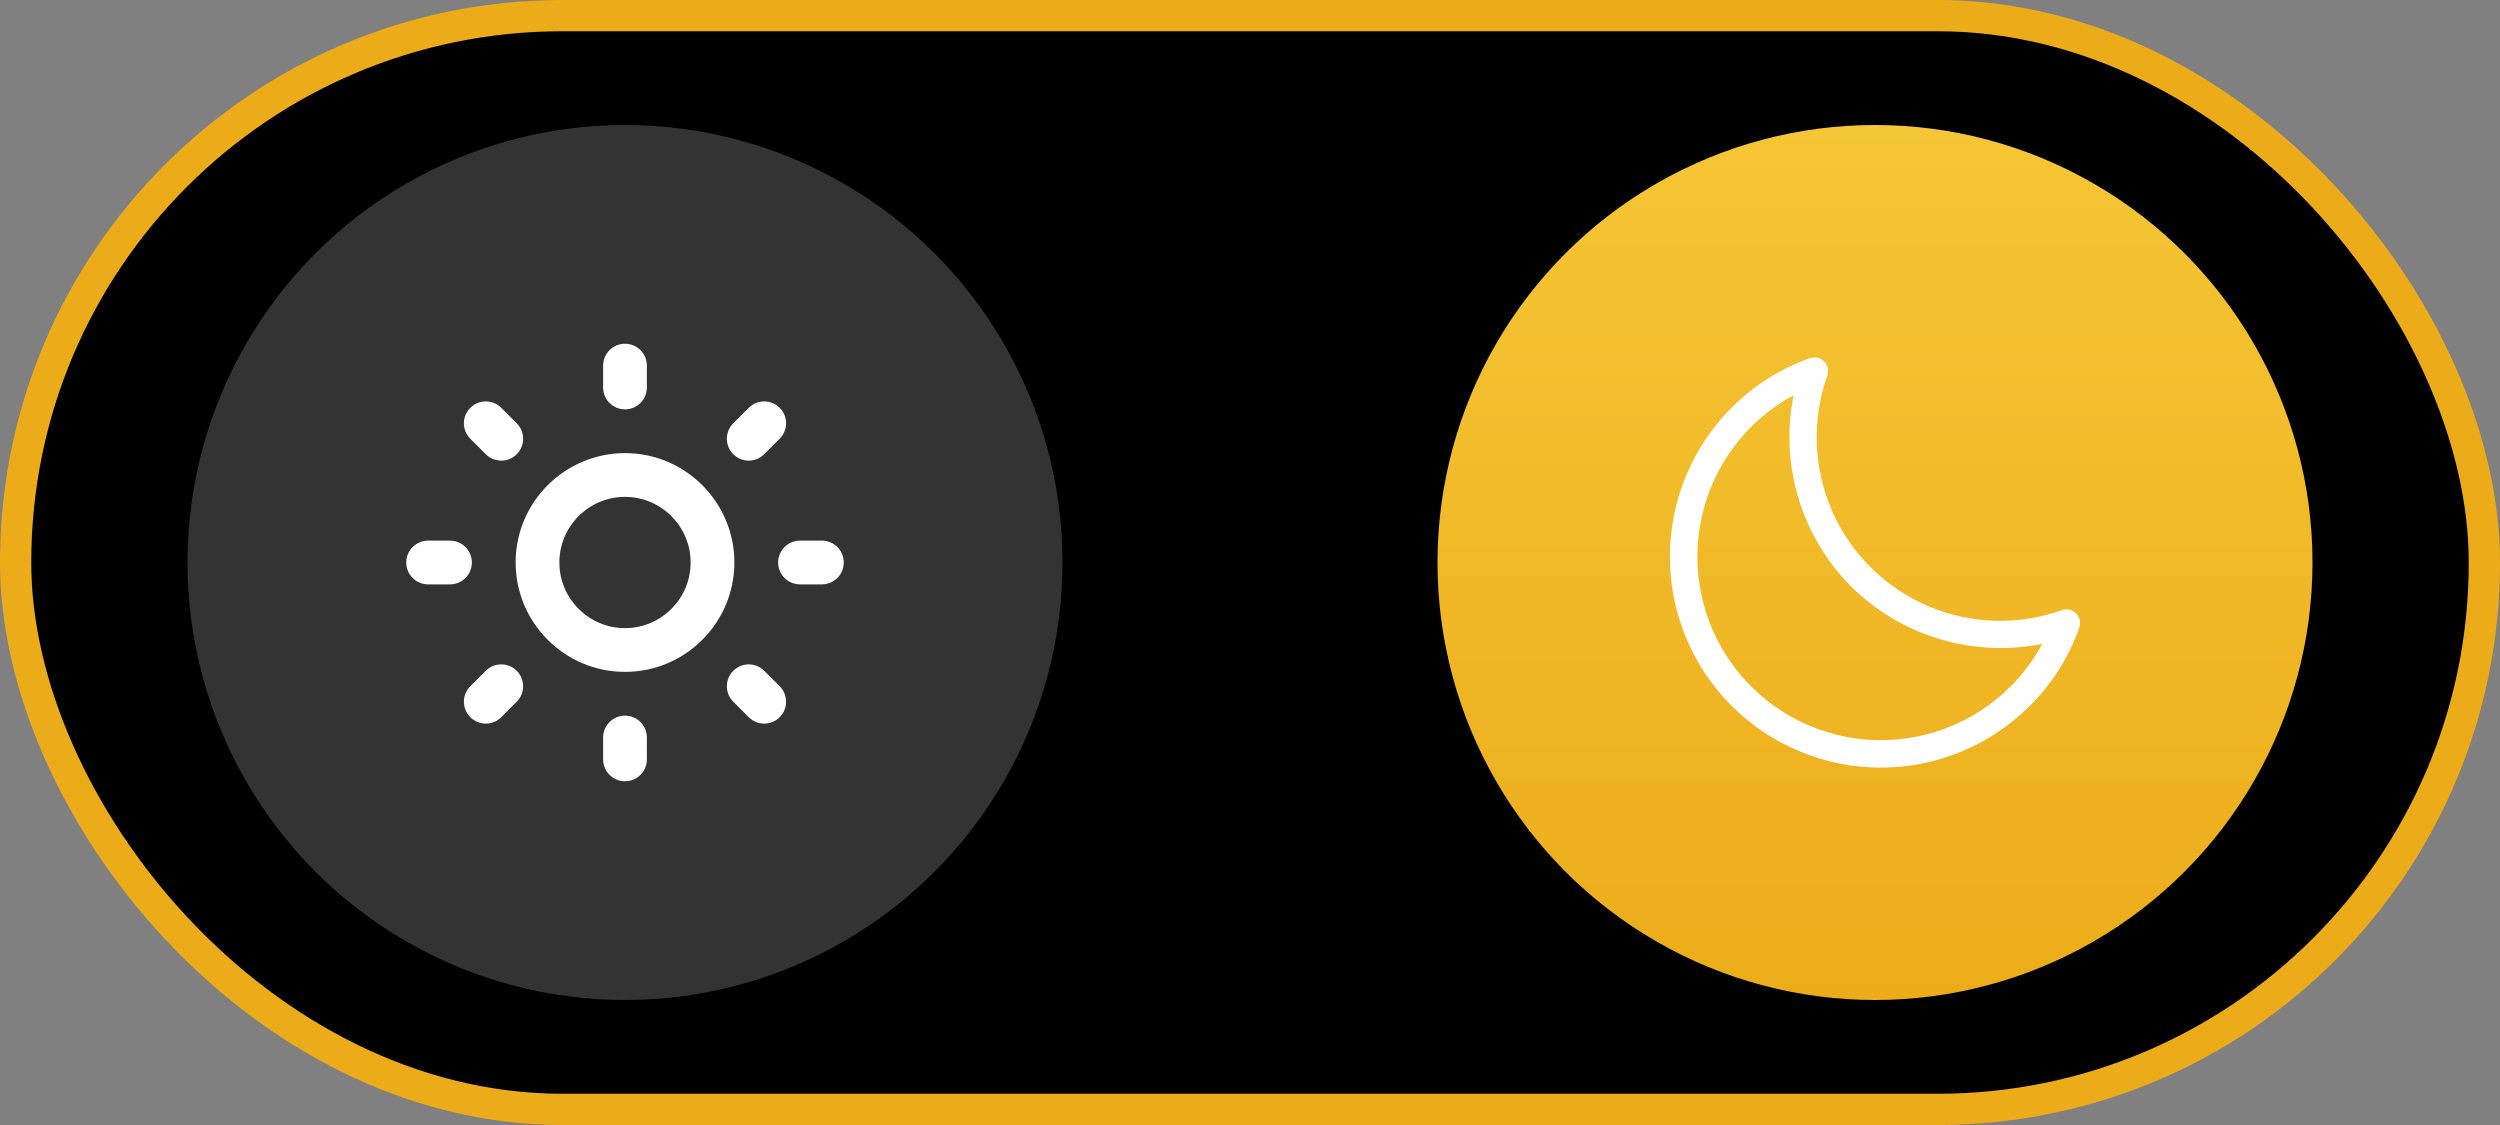 <svg width="80" height="36" viewBox="0 0 80 36" fill="none" xmlns="http://www.w3.org/2000/svg">
<rect x="0" y="0" width="80" height="36" fill="#808080" stroke="none"/>
<rect x="0.5" y="0.5" width="79" height="35" rx="17.5" fill="black" stroke="#ECAC1A"/>
<circle cx="60" cy="18" r="14" fill="url(#paint0_linear_1245_44)"/>
<g clip-path="url(#clip0_1245_44)">
<path d="M66.434 19.628C66.376 19.57 66.302 19.529 66.221 19.511C66.14 19.493 66.056 19.498 65.978 19.526C64.931 19.899 63.8 19.967 62.716 19.723C61.632 19.479 60.639 18.932 59.853 18.146C59.068 17.361 58.521 16.368 58.277 15.284C58.033 14.2 58.101 13.068 58.475 12.022C58.502 11.944 58.508 11.86 58.489 11.779C58.471 11.698 58.431 11.624 58.372 11.566C58.314 11.507 58.24 11.466 58.159 11.448C58.079 11.43 57.994 11.435 57.916 11.462C56.973 11.796 56.116 12.338 55.411 13.047C54.146 14.313 53.436 16.029 53.437 17.818C53.437 19.607 54.148 21.323 55.413 22.588C56.678 23.853 58.393 24.563 60.182 24.564C61.971 24.564 63.687 23.854 64.953 22.589C65.663 21.884 66.205 21.027 66.538 20.083C66.565 20.005 66.57 19.921 66.552 19.841C66.534 19.76 66.493 19.686 66.434 19.628ZM64.334 21.971C63.738 22.566 63.02 23.025 62.23 23.318C61.44 23.611 60.597 23.731 59.756 23.669C58.916 23.607 58.099 23.365 57.361 22.959C56.622 22.554 55.98 21.994 55.477 21.318C54.974 20.642 54.622 19.866 54.446 19.042C54.269 18.219 54.272 17.366 54.454 16.544C54.636 15.721 54.993 14.947 55.501 14.275C56.008 13.603 56.655 13.047 57.396 12.647C57.176 13.739 57.229 14.869 57.55 15.936C57.87 17.003 58.448 17.974 59.233 18.765C60.024 19.55 60.996 20.128 62.063 20.449C63.13 20.77 64.26 20.822 65.352 20.603C65.081 21.106 64.738 21.567 64.334 21.971Z" fill="white"/>
</g>
<circle cx="20" cy="18" r="14" fill="#333333"/>
<g clip-path="url(#clip1_1245_44)">
<path d="M23.5 18C23.5 16.07 21.93 14.5 20 14.5C18.07 14.5 16.5 16.07 16.5 18C16.5 19.93 18.07 21.5 20 21.5C21.93 21.5 23.5 19.93 23.5 18ZM20 20.1C18.842 20.1 17.9 19.158 17.9 18C17.9 16.842 18.842 15.9 20 15.9C21.158 15.9 22.1 16.842 22.1 18C22.1 19.158 21.158 20.1 20 20.1Z" fill="white"/>
<path d="M20.7 12.4V11.7C20.7 11.313 20.386 11 20 11C19.613 11 19.3 11.313 19.3 11.7V12.4C19.3 12.786 19.613 13.1 20 13.1C20.386 13.1 20.7 12.786 20.7 12.4Z" fill="white"/>
<path d="M24.95 13.05C24.676 12.777 24.233 12.777 23.96 13.05L23.465 13.545C23.191 13.819 23.191 14.262 23.465 14.535C23.601 14.672 23.781 14.74 23.96 14.74C24.139 14.74 24.318 14.672 24.455 14.535L24.95 14.04C25.223 13.767 25.223 13.323 24.95 13.05Z" fill="white"/>
<path d="M26.3 17.3H25.6C25.214 17.3 24.9 17.613 24.9 18C24.9 18.387 25.214 18.7 25.6 18.7H26.3C26.687 18.7 27 18.387 27 18C27 17.613 26.687 17.3 26.3 17.3Z" fill="white"/>
<path d="M23.96 22.95C24.096 23.087 24.276 23.155 24.455 23.155C24.634 23.155 24.813 23.087 24.95 22.95C25.223 22.677 25.223 22.233 24.95 21.96L24.455 21.465C24.181 21.192 23.738 21.192 23.465 21.465C23.191 21.738 23.191 22.182 23.465 22.455L23.96 22.95Z" fill="white"/>
<path d="M19.3 23.6V24.3C19.3 24.687 19.613 25 20 25C20.386 25 20.7 24.687 20.7 24.3V23.6C20.7 23.214 20.386 22.9 20 22.9C19.613 22.9 19.3 23.214 19.3 23.6Z" fill="white"/>
<path d="M15.05 22.95C15.187 23.087 15.366 23.155 15.545 23.155C15.724 23.155 15.903 23.087 16.04 22.95L16.535 22.455C16.808 22.182 16.808 21.738 16.535 21.465C16.262 21.192 15.818 21.192 15.545 21.465L15.05 21.96C14.776 22.233 14.776 22.677 15.05 22.95Z" fill="white"/>
<path d="M13 18C13 18.387 13.313 18.7 13.7 18.7H14.4C14.786 18.7 15.1 18.387 15.1 18C15.1 17.613 14.786 17.3 14.4 17.3H13.7C13.313 17.3 13 17.613 13 18Z" fill="white"/>
<path d="M16.535 14.535C16.808 14.262 16.808 13.819 16.535 13.545L16.04 13.05C15.767 12.777 15.323 12.777 15.05 13.05C14.776 13.323 14.776 13.767 15.05 14.04L15.545 14.535C15.681 14.672 15.861 14.74 16.04 14.74C16.219 14.74 16.398 14.672 16.535 14.535Z" fill="white"/>
</g>
<defs>
<linearGradient id="paint0_linear_1245_44" x1="60" y1="4" x2="60" y2="32" gradientUnits="userSpaceOnUse">
<stop stop-color="#F5C635"/>
<stop offset="1" stop-color="#ECAC1A"/>
</linearGradient>
<clipPath id="clip0_1245_44">
<rect width="14" height="14" fill="white" transform="translate(53 11)"/>
</clipPath>
<clipPath id="clip1_1245_44">
<rect width="14" height="14" fill="white" transform="translate(13 11)"/>
</clipPath>
</defs>
</svg>
